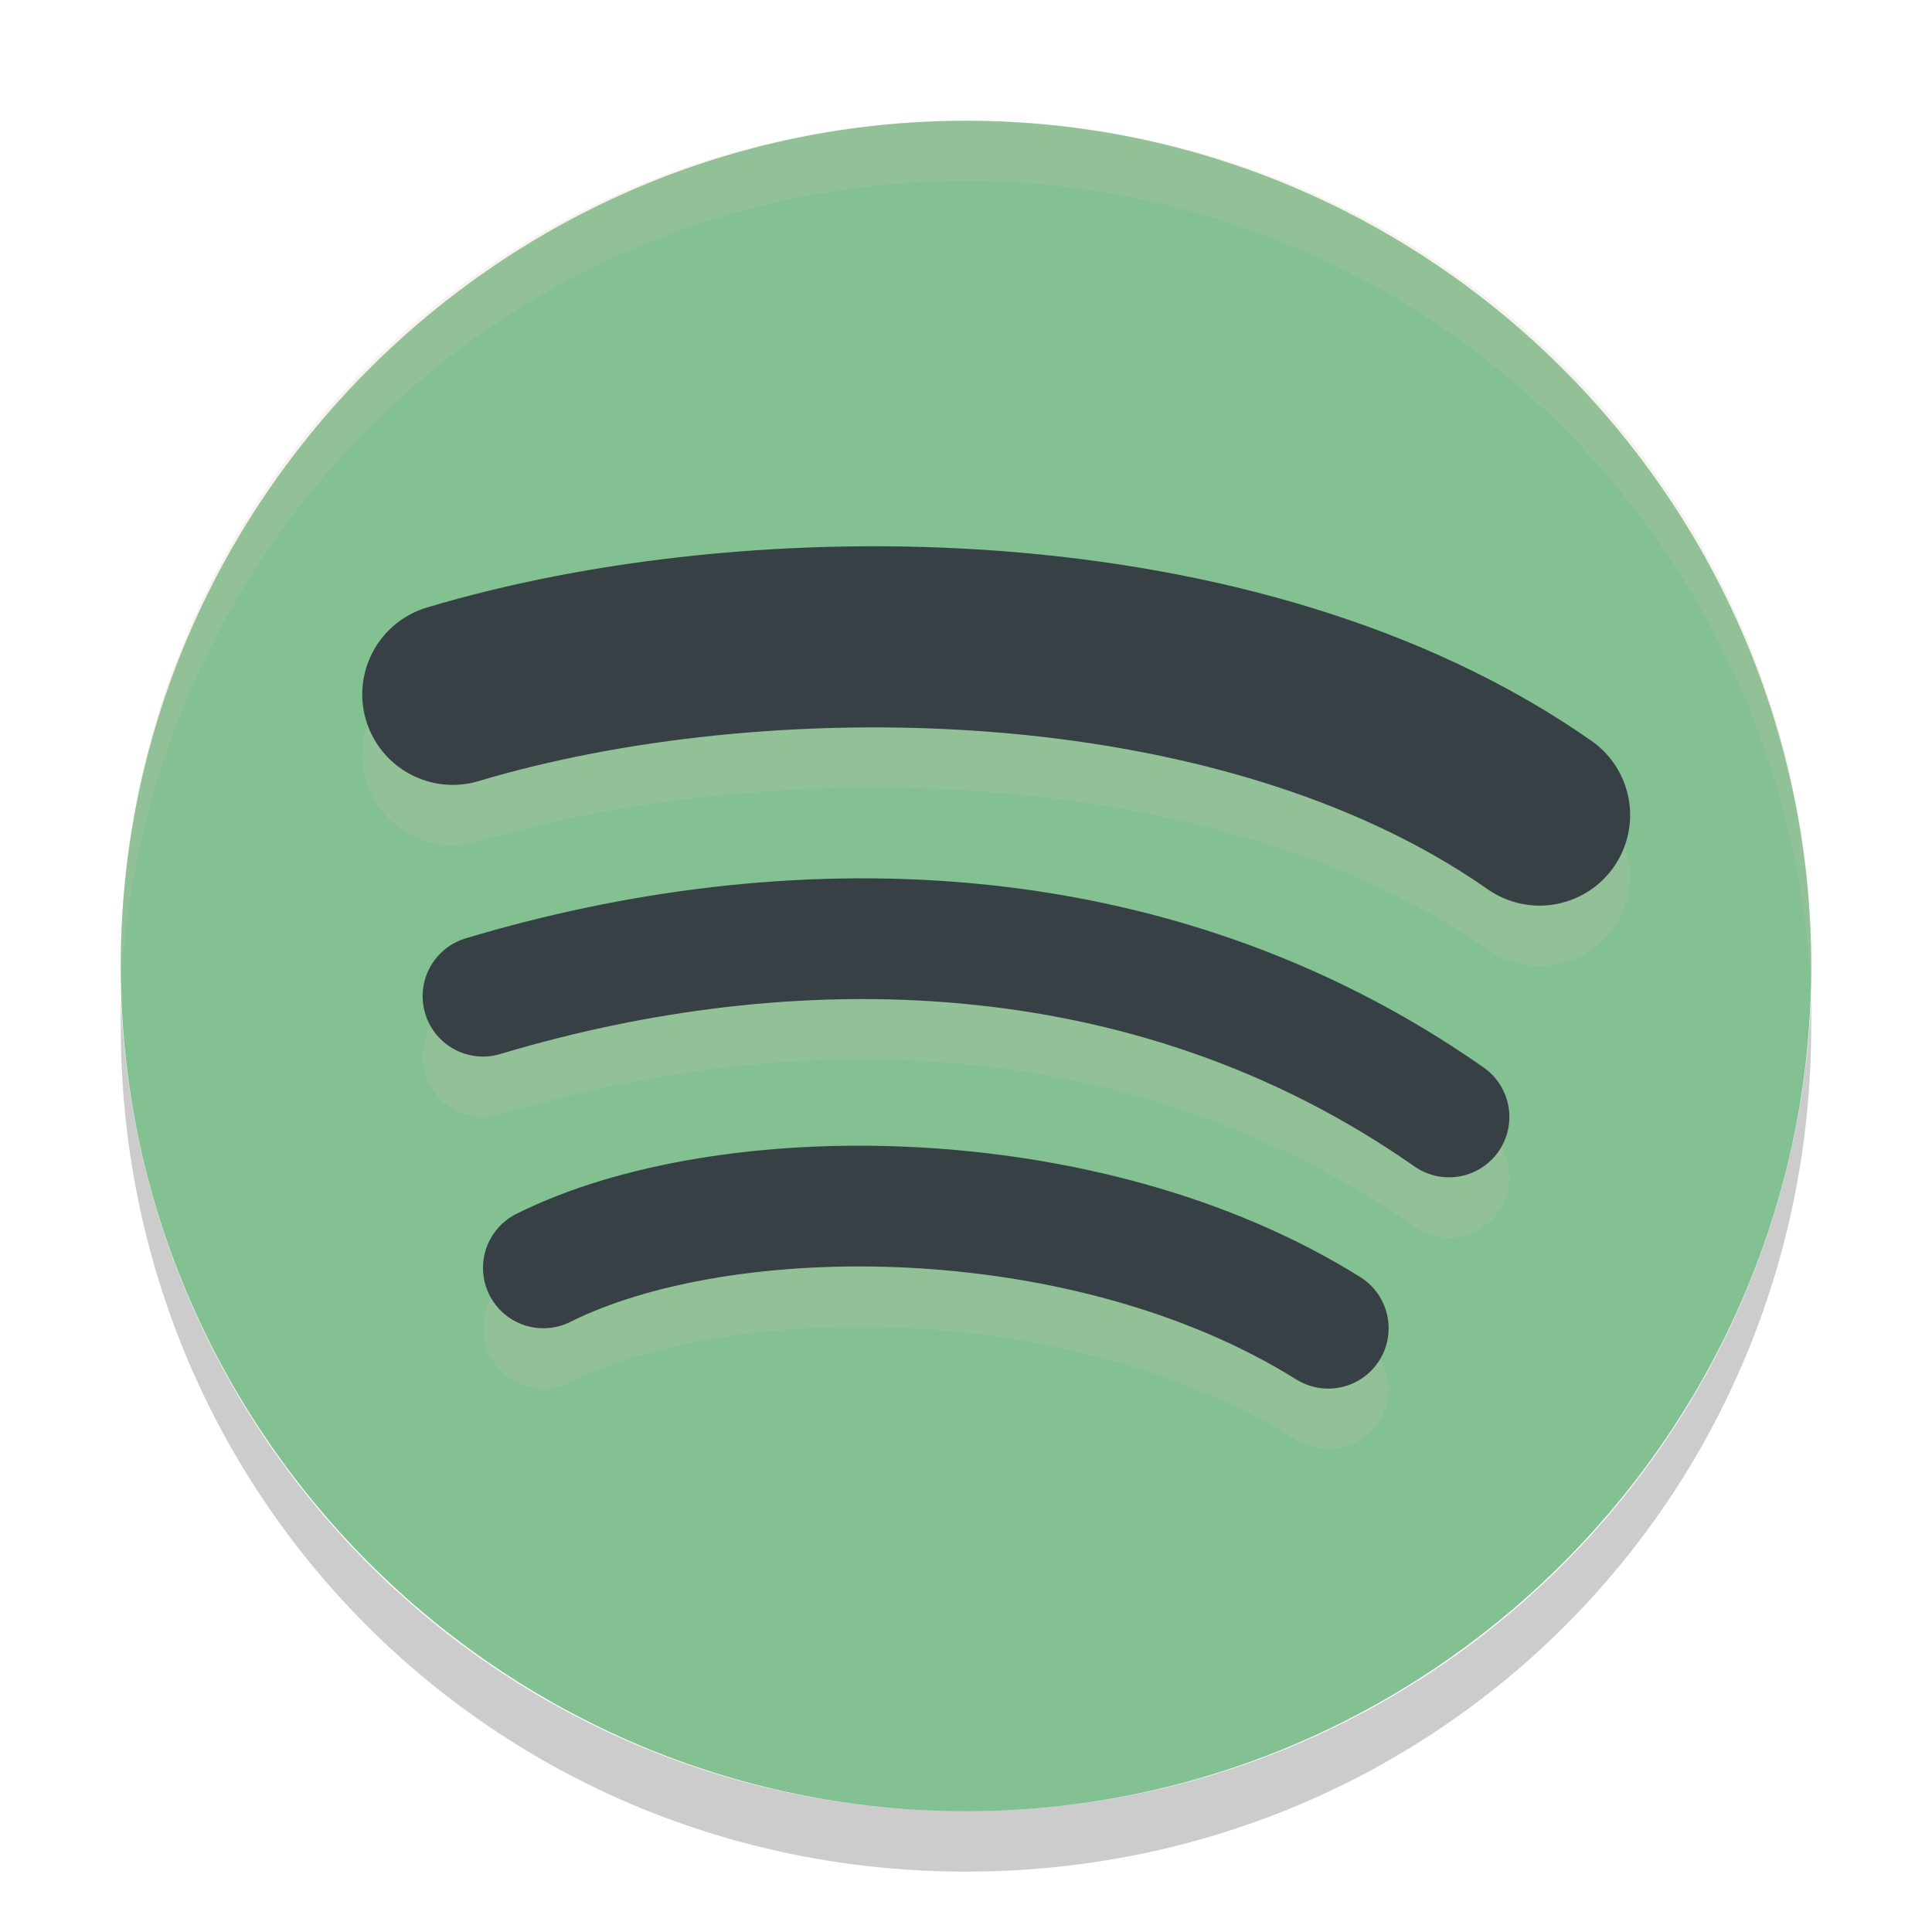 <svg xmlns="http://www.w3.org/2000/svg" width="32" height="32" version="1">
 <path fill="#83c092" d="M16,2L16,2c7.7,0,14,6.3,14,14l0,0c0,7.7-6.3,14-14,14l0,0C8.3,30,2,23.7,2,16l0,0C2,8.3,8.3,2,16,2z"/>
 <path fill="#d3c6aa" opacity=".2" d="M16,2C8.2,2,2,8.2,2,16c0,0.2,0,0.3,0,0.5C2.3,9,8.4,3,16,3s13.7,6,14,13.5c0-0.2,0-0.3,0-0.5 C30,8.2,23.8,2,16,2L16,2z"/>
 <path opacity=".2" d="M2,16.5c0,0.2,0,0.3,0,0.5c0,7.8,6.2,14,14,14s14-6.2,14-14c0-0.2,0-0.3,0-0.5C29.7,24,23.6,30,16,30 C8.4,30,2.3,24,2,16.5L2,16.5z"/>
 <path style="fill:none;stroke:#d3c6aa;stroke-width:3;stroke-linecap:round;opacity:0.2" d="M 7.5,12.5 C 12.5,11 20.5,11 25.5,14.5"/>
 <path style="fill:none;stroke:#374145;stroke-width:3;stroke-linecap:round" d="M 7.5,11.5 C 12.5,10 20.5,10 25.5,13.5"/>
 <path style="opacity:0.2;fill:none;stroke:#d3c6aa;stroke-width:2;stroke-linecap:round" d="M 8,17.5 C 13,16 19,16 24,19.5"/>
 <path style="fill:none;stroke:#374145;stroke-width:2;stroke-linecap:round" d="M 8,16.5 C 13,15 19,15 24,18.5"/>
 <path style="opacity:0.2;fill:none;stroke:#d3c6aa;stroke-width:2;stroke-linecap:round" d="M 9,22 C 12,20.5 18,20.5 22,23"/>
 <path style="fill:none;stroke:#374145;stroke-width:2;stroke-linecap:round" d="M 9,21 C 12,19.5 18,19.5 22,22"/>
</svg>
